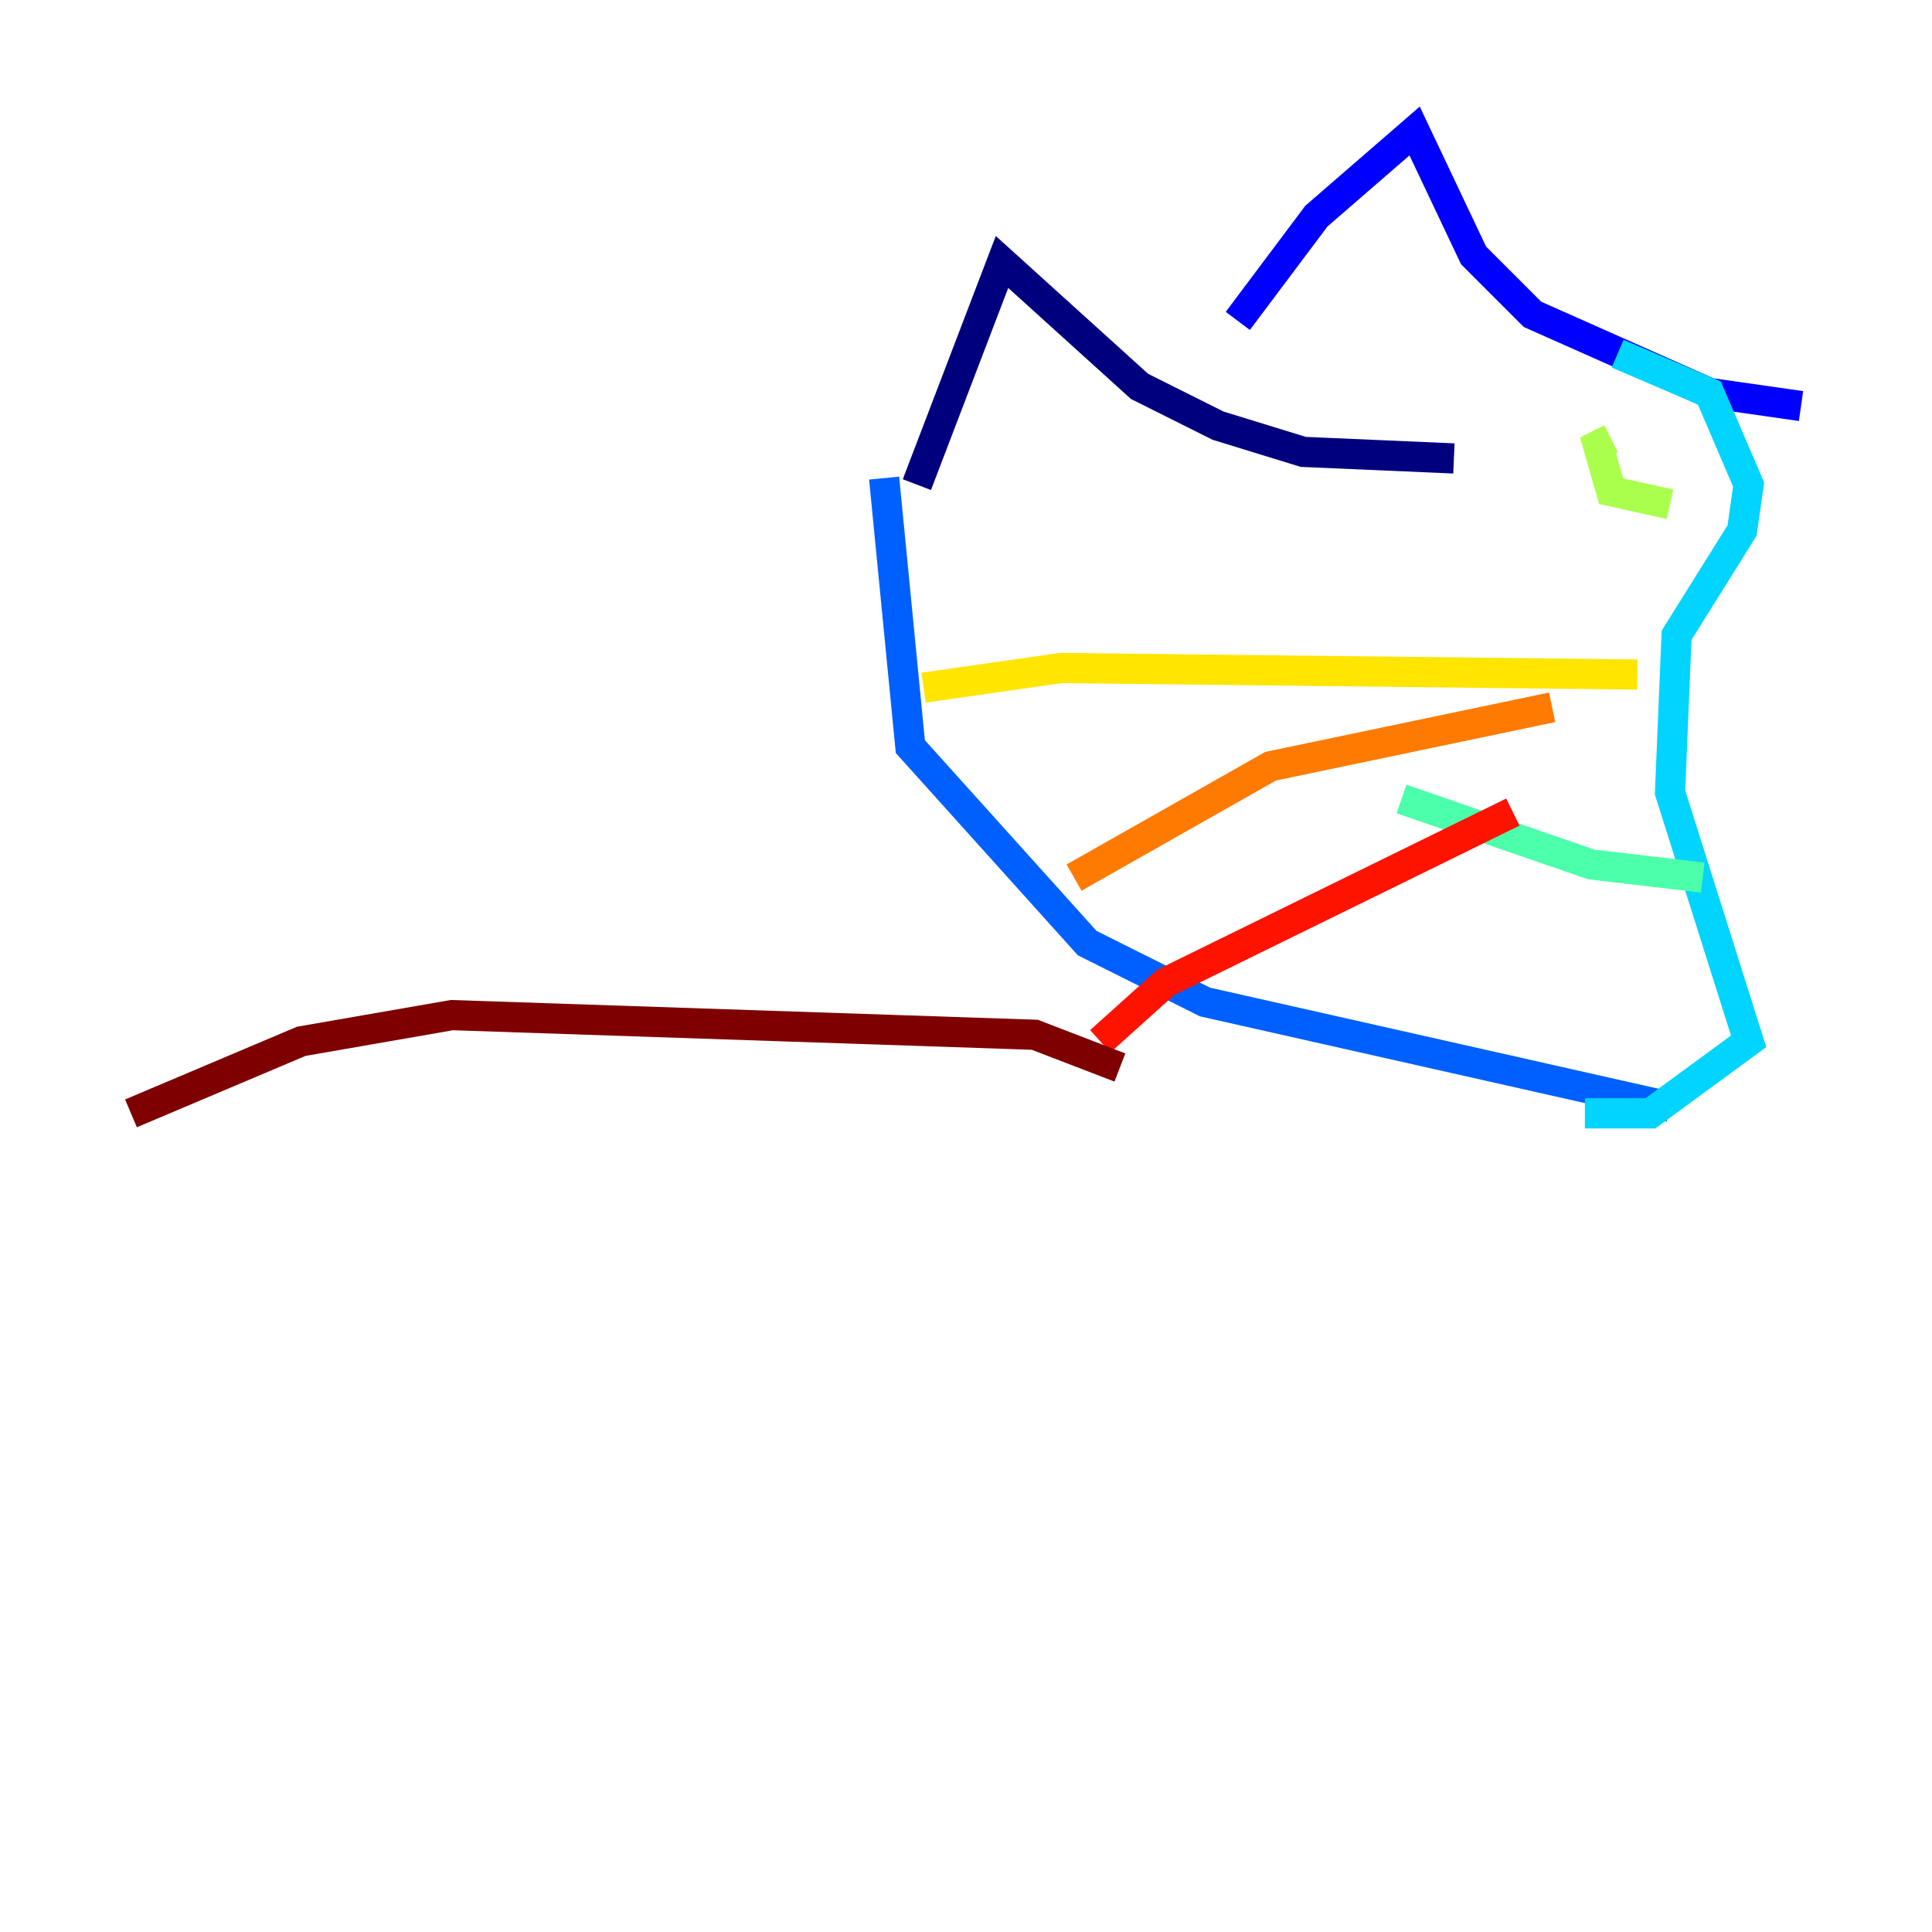 <?xml version="1.0" encoding="utf-8" ?>
<svg baseProfile="tiny" height="128" version="1.2" viewBox="0,0,128,128" width="128" xmlns="http://www.w3.org/2000/svg" xmlns:ev="http://www.w3.org/2001/xml-events" xmlns:xlink="http://www.w3.org/1999/xlink"><defs /><polyline fill="none" points="60.746,32.108 66.386,17.356 75.498,25.6 80.705,28.203 86.346,29.939 96.325,30.373" stroke="#00007f" stroke-width="2" /><polyline fill="none" points="82.007,21.261 87.214,14.319 93.722,8.678 97.627,16.922 101.532,20.827 113.248,26.034 119.322,26.902" stroke="#0000fe" stroke-width="2" /><polyline fill="none" points="58.576,31.675 60.312,49.464 72.027,62.481 79.837,66.386 110.644,73.329" stroke="#0060ff" stroke-width="2" /><polyline fill="none" points="107.173,23.43 113.248,26.034 115.851,32.108 115.417,35.146 111.078,42.088 110.644,52.502 115.851,68.99 109.342,73.763 105.003,73.763" stroke="#00d4ff" stroke-width="2" /><polyline fill="none" points="112.814,58.142 105.437,57.275 92.854,52.936" stroke="#4cffaa" stroke-width="2" /><polyline fill="none" points="110.644,33.41 106.739,32.542 105.871,29.505 106.739,29.071" stroke="#aaff4c" stroke-width="2" /><polyline fill="none" points="108.475,44.691 70.291,44.258 61.18,45.559" stroke="#ffe500" stroke-width="2" /><polyline fill="none" points="102.834,46.861 84.176,50.766 71.159,58.142" stroke="#ff7a00" stroke-width="2" /><polyline fill="none" points="100.231,53.803 77.234,65.085 72.895,68.99" stroke="#fe1200" stroke-width="2" /><polyline fill="none" points="74.197,70.725 68.556,68.556 29.939,67.254 19.959,68.99 8.678,73.763" stroke="#7f0000" stroke-width="2" /></svg>